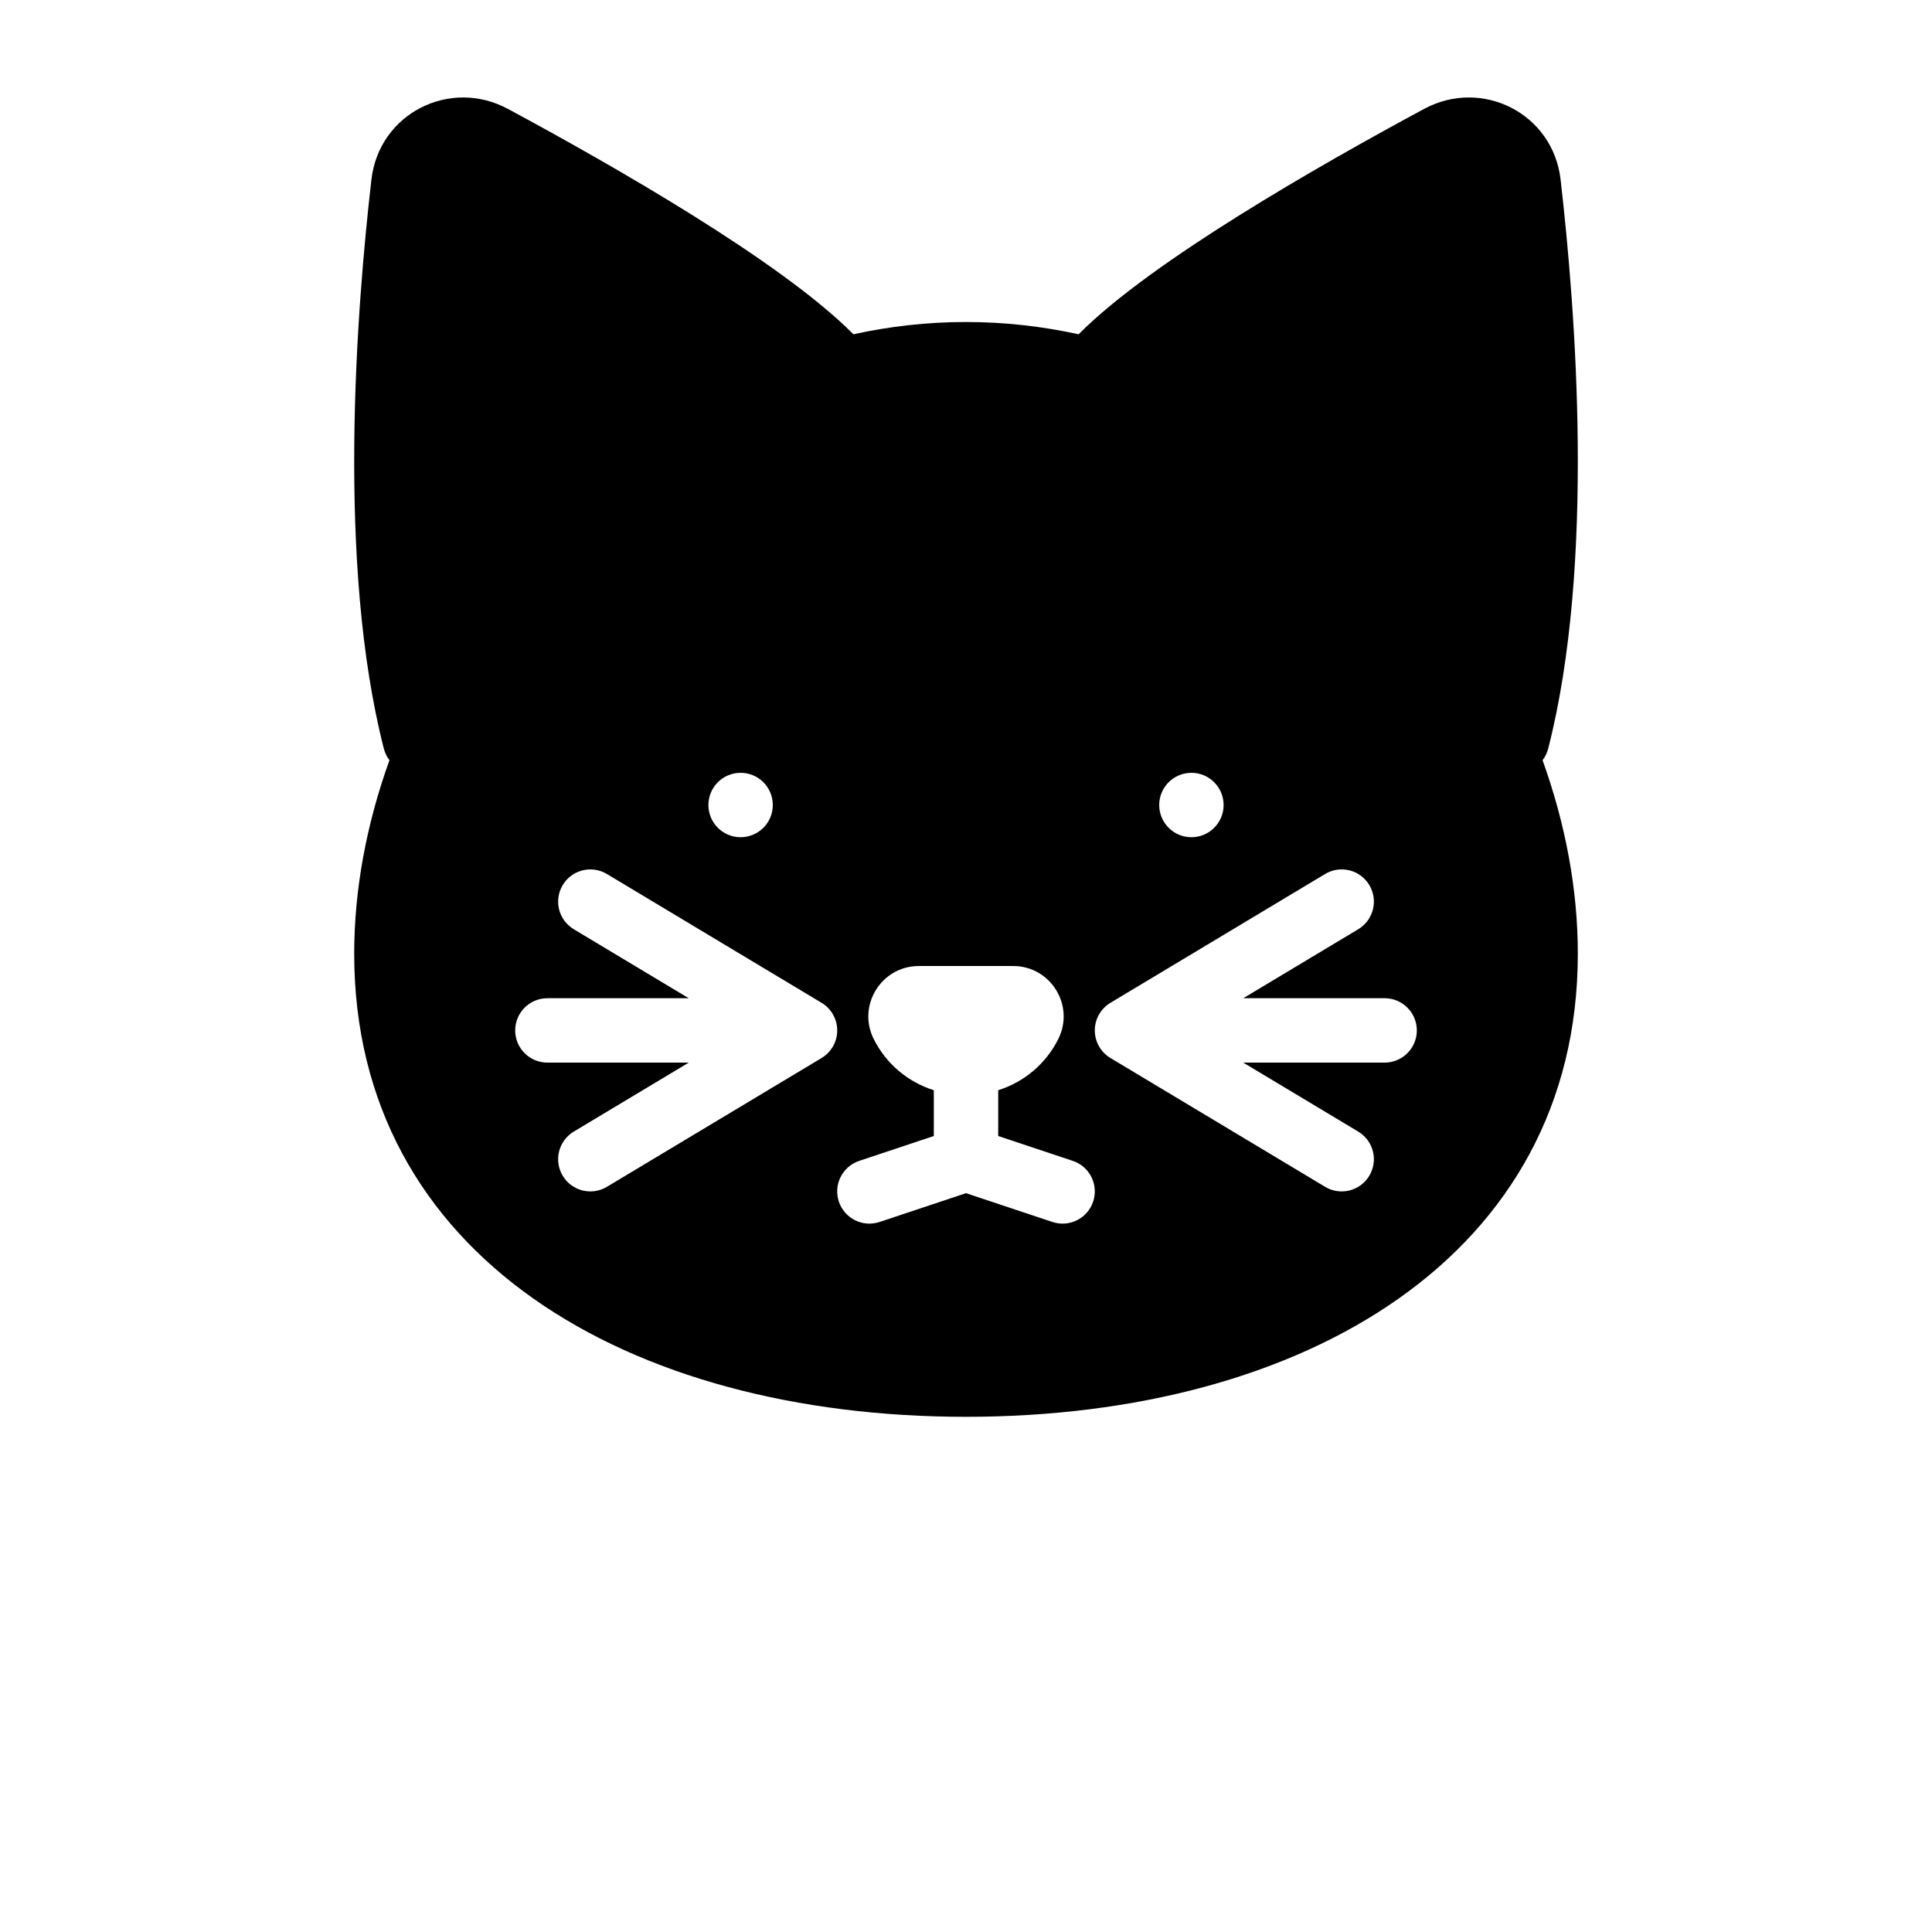 <?xml version="1.0" encoding="UTF-8"?>
<svg width="700pt" height="700pt" version="1.1" viewBox="0 0 700 700" xmlns="http://www.w3.org/2000/svg">
 <path d="m350 116.67c-13.934 0-27.562 1.543-40.785 4.445-13.551-13.629-35.719-29.023-58.273-43.125-23.531-14.707-48.504-28.629-66.93-38.539-20.973-11.285-46.676 1.617-49.441 25.621-5.418 47.039-12.633 139.25 4.496 206.16 0.406 1.574 1.109 2.992 2.039 4.203-8.27 22.977-12.773 46.75-12.773 70.082 0 109.54 99.246 167.82 221.67 167.82s221.67-58.281 221.67-167.82c0-23.332-4.504-47.105-12.777-70.082 0.934-1.211 1.641-2.629 2.043-4.203 17.133-66.902 9.914-159.12 4.492-206.16-2.762-24.004-28.465-36.906-49.438-25.621-18.426 9.91-43.398 23.832-66.93 38.539-22.555 14.102-44.723 29.496-58.273 43.125-13.223-2.902-26.852-4.445-40.785-4.445zm146.12 204c-3.312-5.527-10.48-7.32-16.004-4.004l-77.586 46.555c-0.887 0.504-1.711 1.133-2.449 1.875-0.75 0.75-1.387 1.59-1.895 2.496-0.465 0.812-0.832 1.691-1.086 2.613-0.289 1.031-0.43 2.086-0.43 3.133 0 1.039 0.141 2.09 0.422 3.117 0.258 0.934 0.633 1.82 1.102 2.644 0.512 0.902 1.148 1.746 1.902 2.496 0.734 0.734 1.551 1.355 2.43 1.859l77.59 46.555c5.523 3.316 12.691 1.523 16.004-4.004 3.316-5.523 1.523-12.691-4-16.004l-41.66-24.996h51.215c6.441 0 11.668-5.223 11.668-11.668 0-6.445-5.227-11.664-11.668-11.664h-51.215l41.66-25c5.523-3.312 7.316-10.48 4-16.004zm-309.45 52.668c0-6.445 5.223-11.664 11.664-11.664h51.215l-41.66-25c-5.523-3.312-7.316-10.48-4-16.004 3.312-5.527 10.48-7.32 16.004-4.004l77.59 46.555c0.883 0.508 1.707 1.133 2.445 1.875 0.75 0.75 1.387 1.59 1.895 2.496 0.465 0.812 0.832 1.691 1.086 2.613 0.289 1.031 0.43 2.086 0.43 3.133 0 1.039-0.137 2.09-0.422 3.117-0.258 0.934-0.629 1.82-1.102 2.644-0.512 0.902-1.148 1.746-1.902 2.496-0.734 0.734-1.555 1.355-2.43 1.859l-77.59 46.555c-5.523 3.316-12.691 1.523-16.004-4.004-3.316-5.523-1.523-12.691 4-16.004l41.66-24.996h-51.215c-6.441 0-11.664-5.223-11.664-11.668zm81.664-70c6.445 0 11.668-5.223 11.668-11.664 0-6.445-5.223-11.668-11.668-11.668-6.441 0-11.664 5.223-11.664 11.668 0 6.441 5.223 11.664 11.664 11.664zm163.34 0c6.441 0 11.664-5.223 11.664-11.664 0-6.445-5.223-11.668-11.664-11.668-6.445 0-11.668 5.223-11.668 11.668 0 6.441 5.223 11.664 11.668 11.664zm-115.11 73.125c-6.078-12.156 2.758-26.457 16.348-26.457h34.176c13.59 0 22.43 14.301 16.352 26.457-4.508 9.016-12.445 15.617-21.77 18.539v16.594l27.02 9.008c6.113 2.035 9.418 8.645 7.379 14.758-2.039 6.109-8.648 9.414-14.758 7.379l-31.312-10.438-31.309 10.438c-6.113 2.035-12.719-1.27-14.758-7.379-2.039-6.113 1.266-12.723 7.379-14.758l27.023-9.008v-16.594c-9.324-2.922-17.262-9.523-21.77-18.539z" fill-rule="evenodd"/>
</svg>
